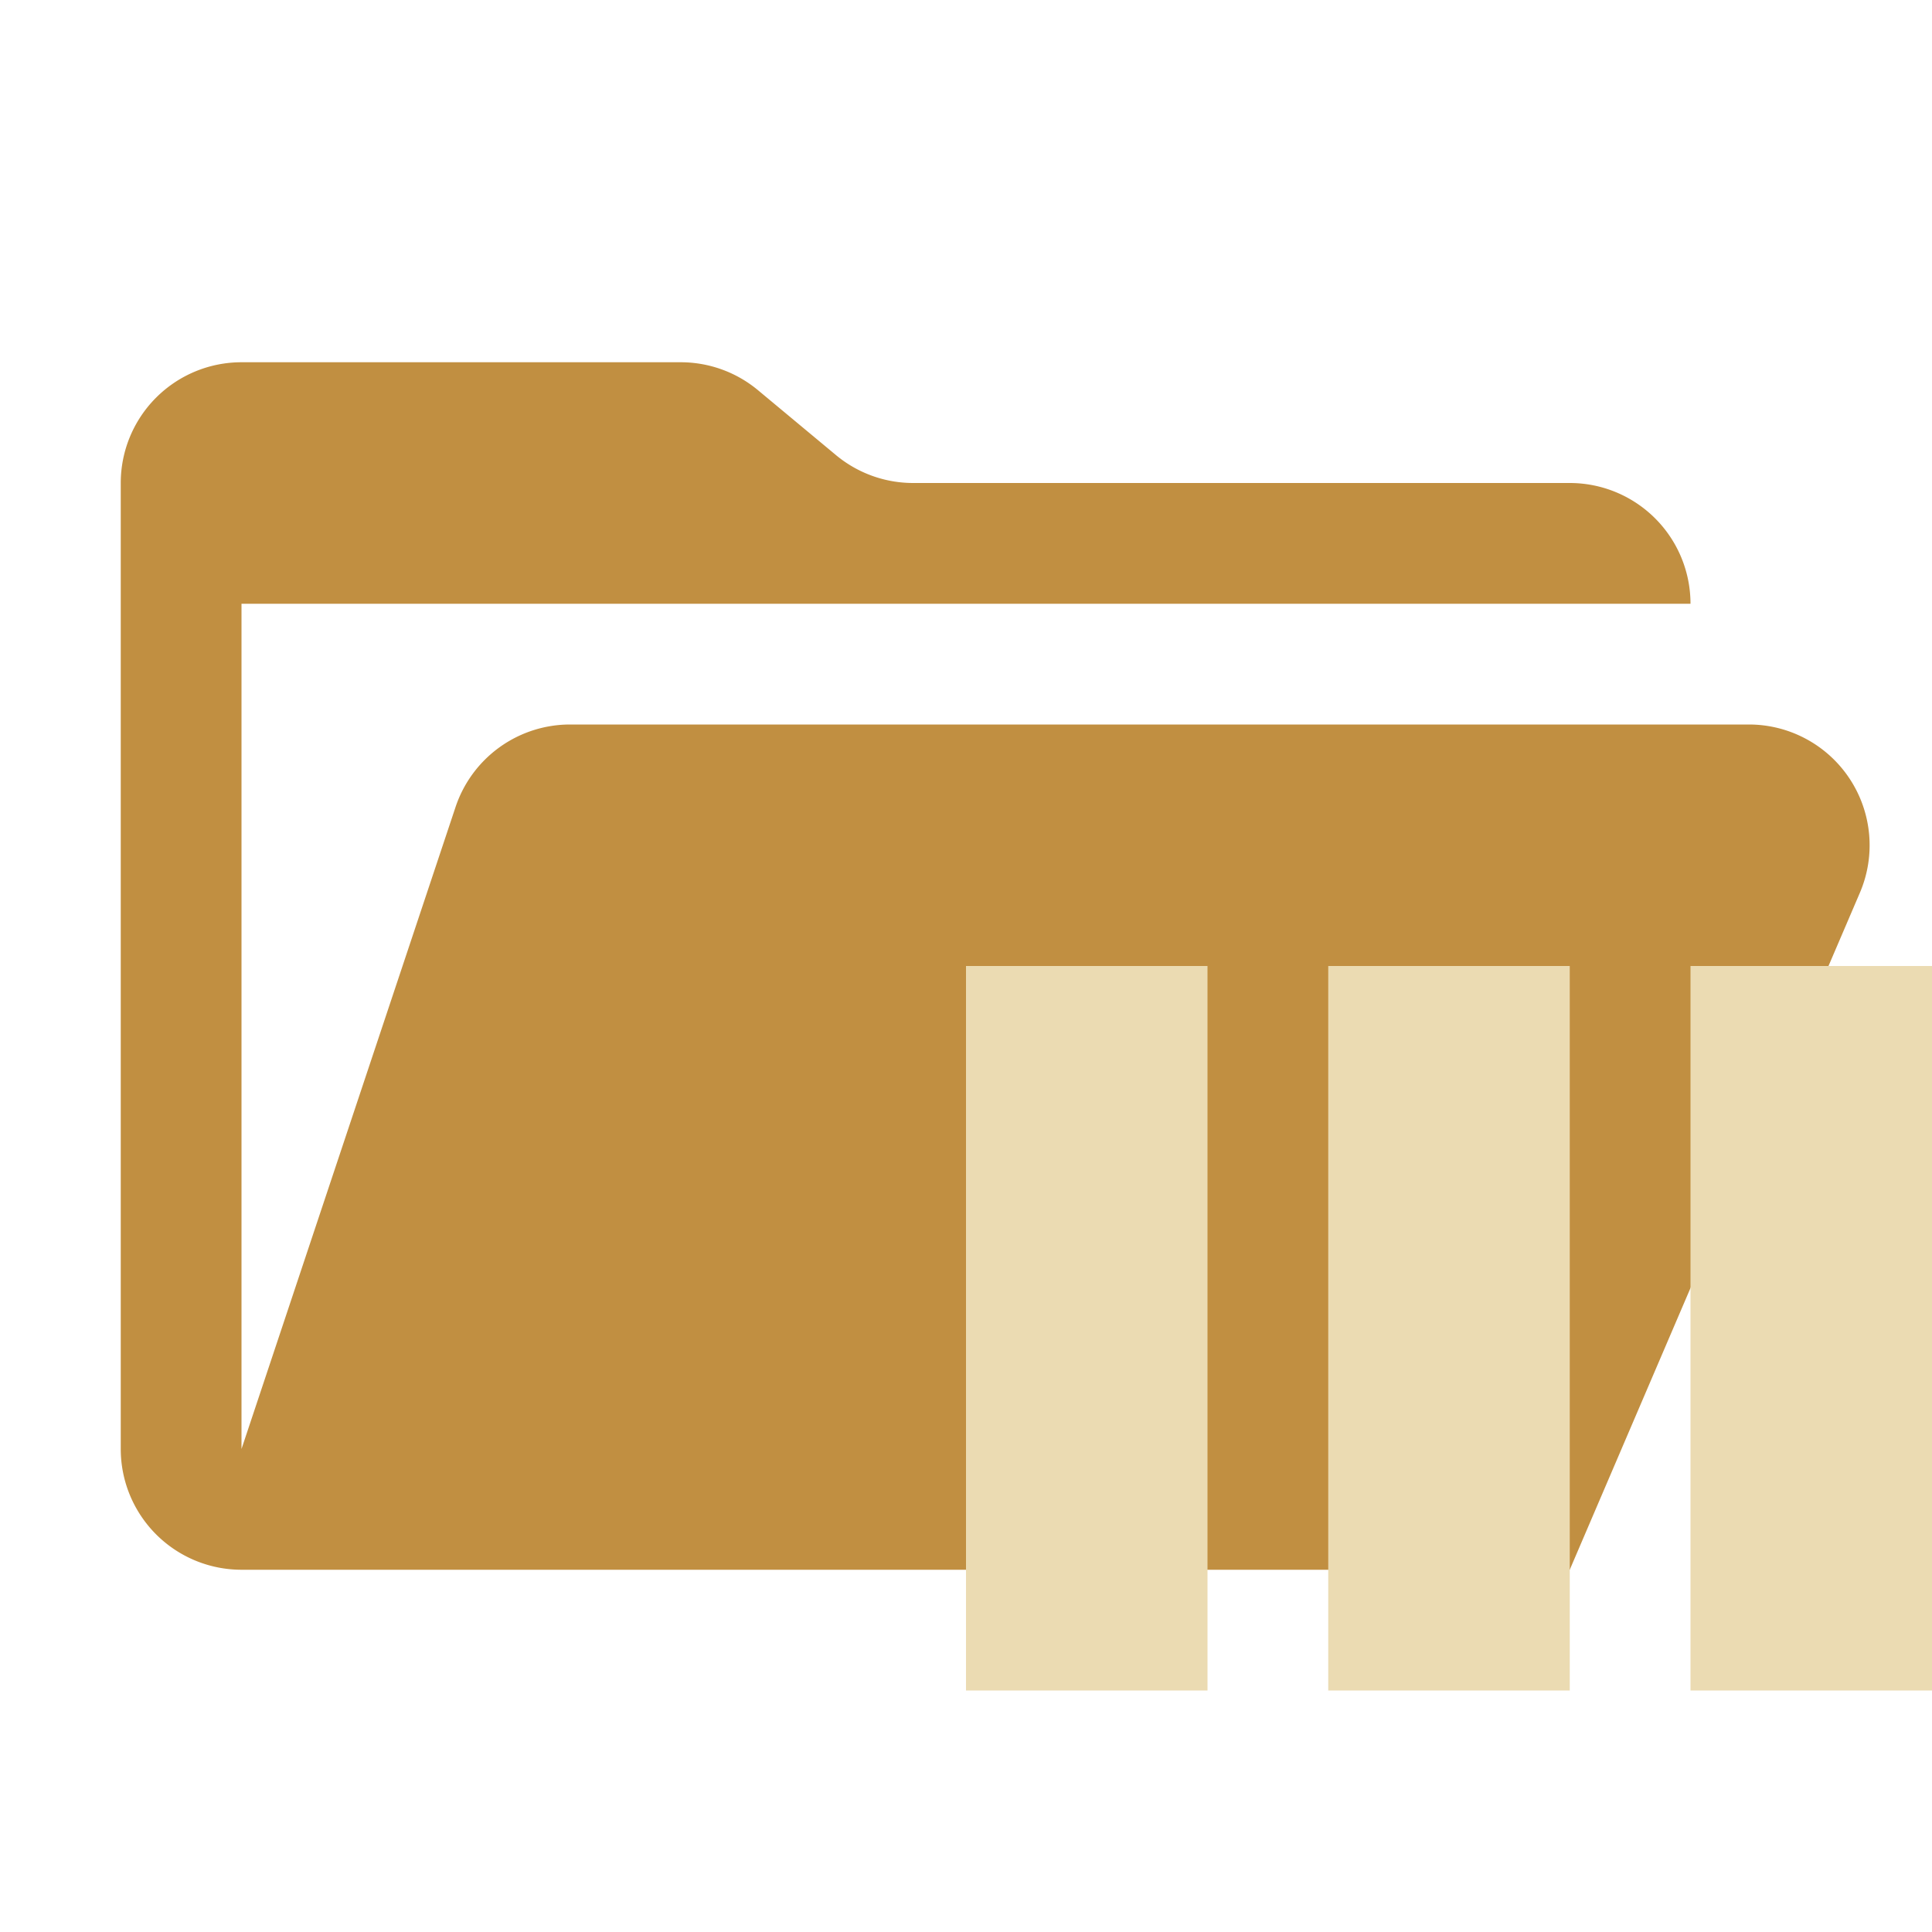 <svg xmlns="http://www.w3.org/2000/svg" viewBox="0 0 32 32">
  <path d="M28.967,12H9.442a2,2,0,0,0-1.897,1.368L4,24V10H28a2,2,0,0,0-2-2H15.124a2,2,0,0,1-1.28-.464L12.556,6.464A2,2,0,0,0,11.276,6H4A2,2,0,0,0,2,8V24a2,2,0,0,0,2,2H26l4.805-11.212A2,2,0,0,0,28.967,12Z" style="fill: #c18f41;fill-rule: evenodd"/>
  <g>
    <rect x="16" y="16" width="4" height="12" style="fill: #ebdbb2"/>
    <rect x="22" y="16" width="4" height="12" style="fill: #ebdbb2"/>
    <rect x="28" y="16" width="4" height="12" style="fill: #ebdbb2"/>
  </g>
</svg>
